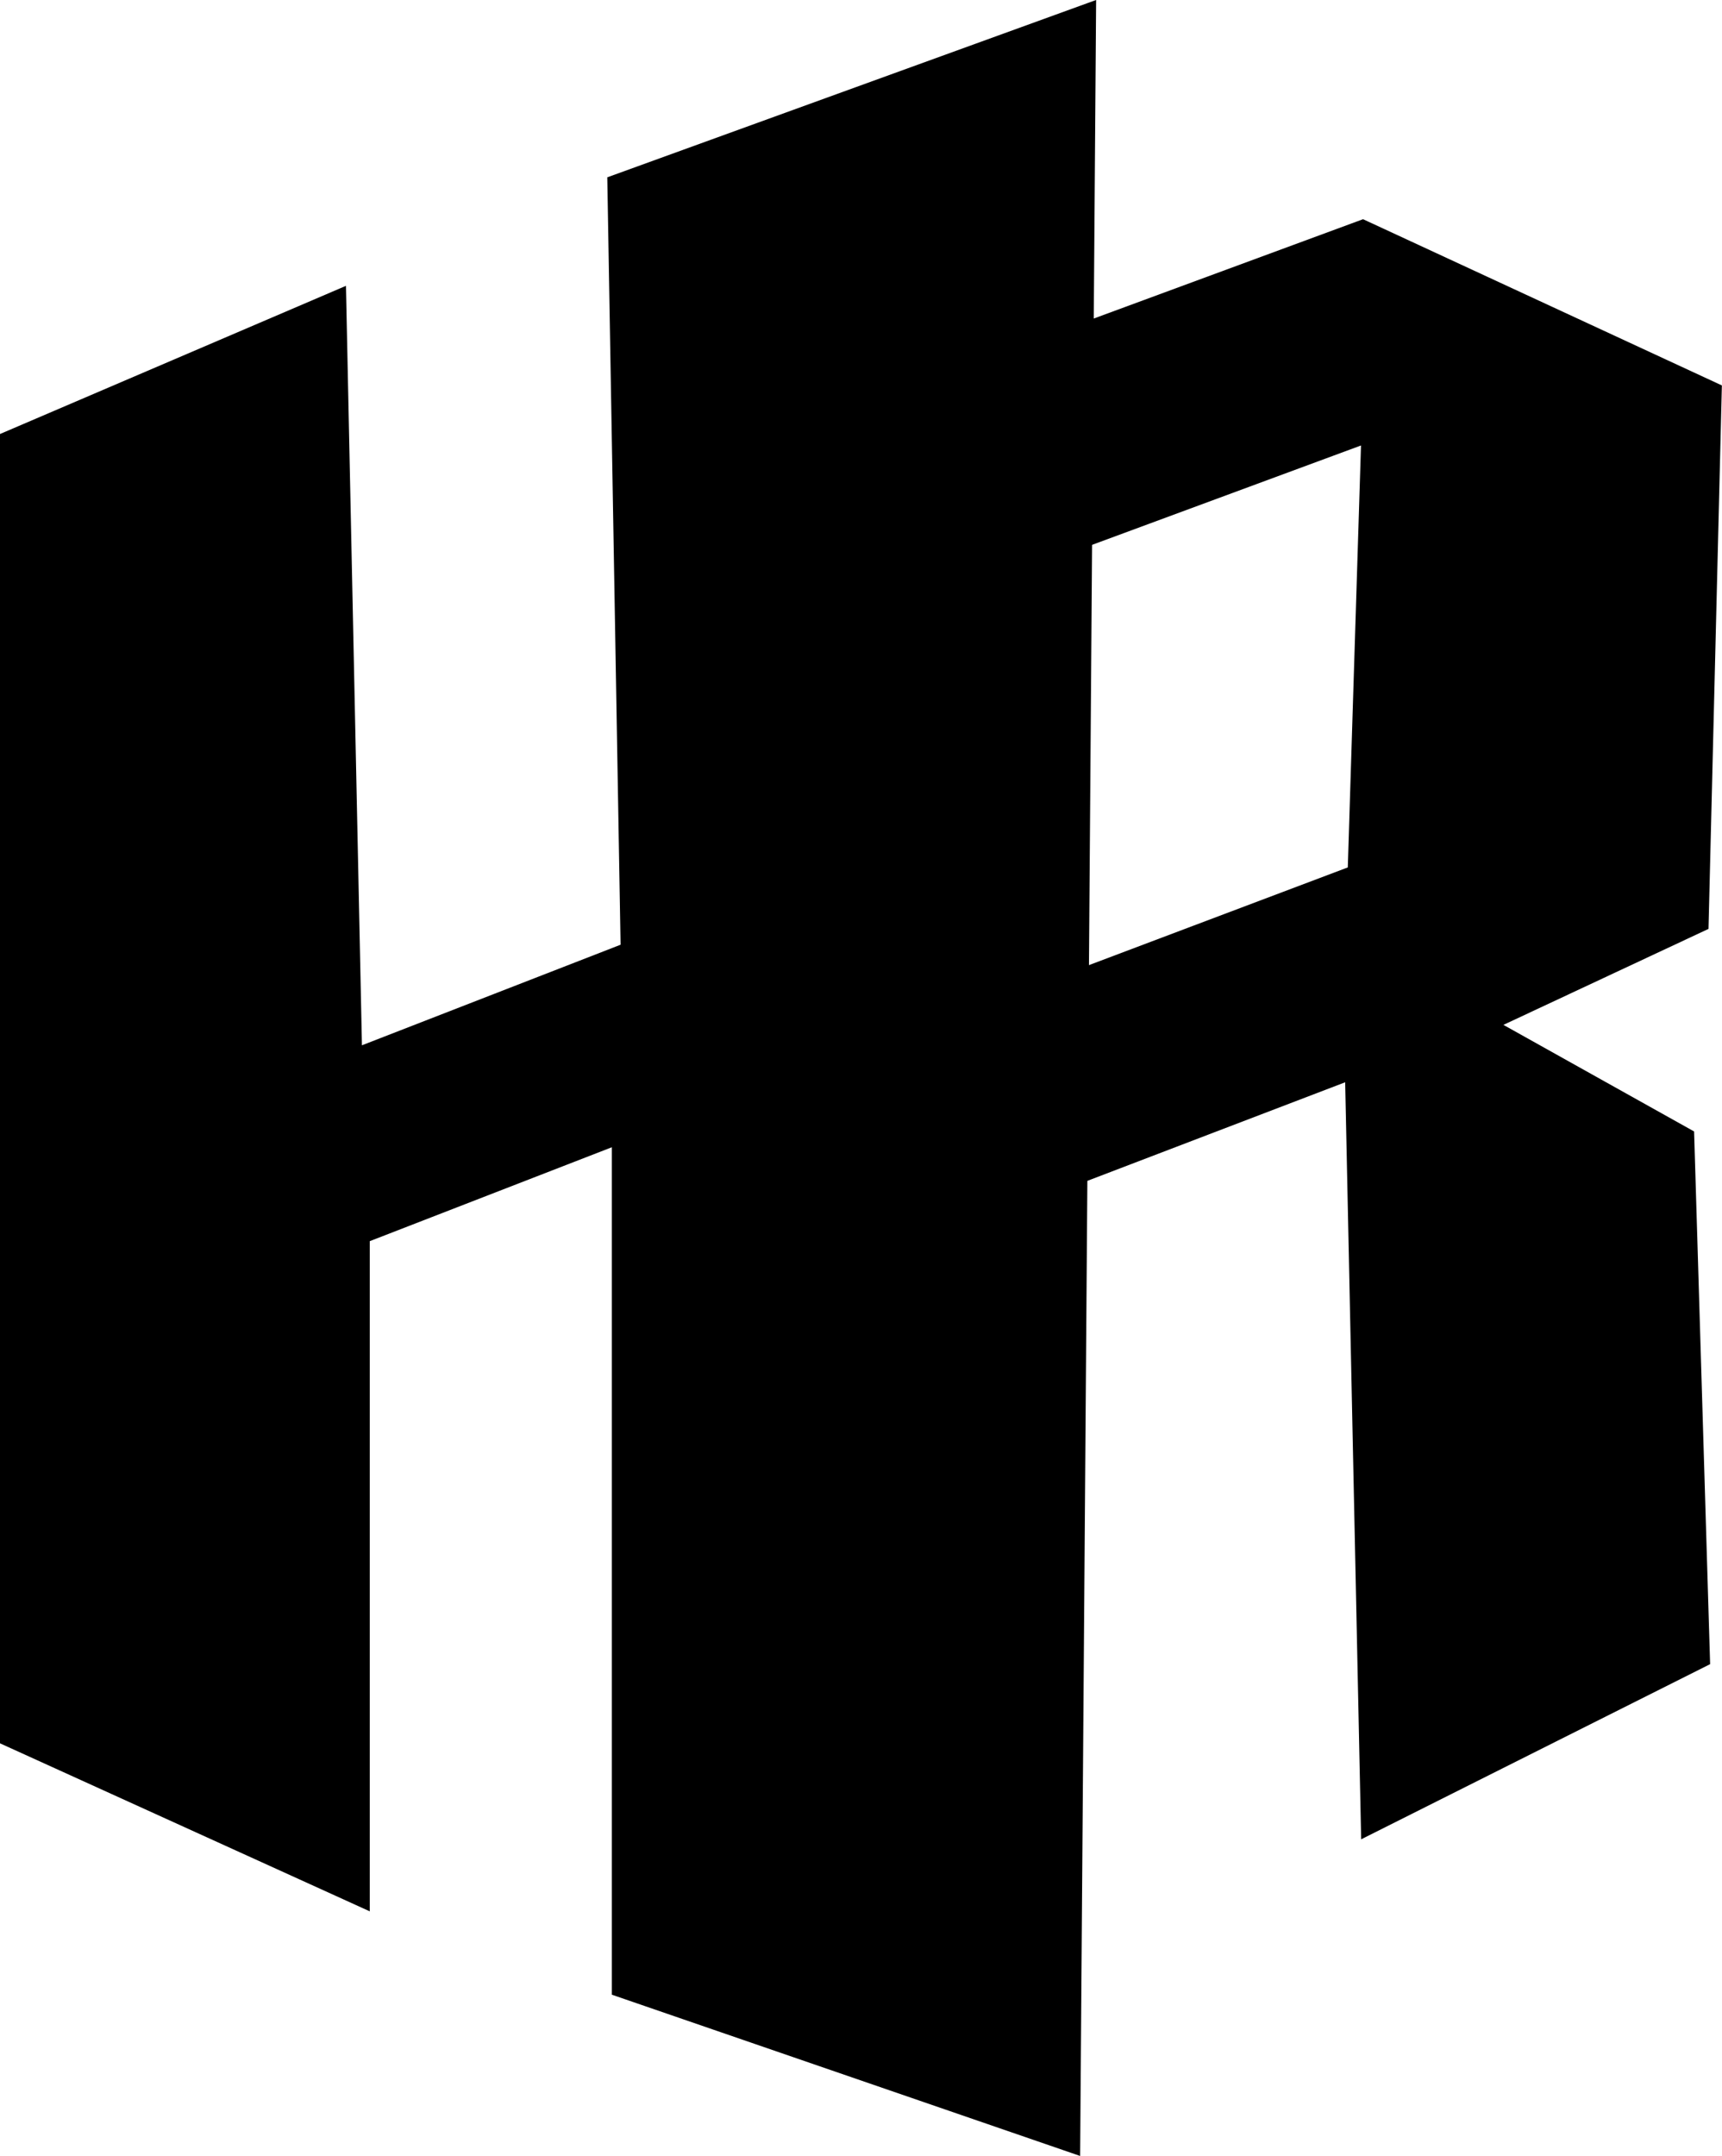 <svg id="Layer_1" data-name="Layer 1" xmlns="http://www.w3.org/2000/svg" viewBox="0 0 423.17 529.63"><defs><style>.cls-1{stroke:#000;stroke-miterlimit:10;}</style></defs><polygon class="cls-1" points="268.86 0.71 264.94 528.93 150.86 489.66 150.86 281.1 90.37 304.56 90.37 468.76 0.5 427.94 0.5 106.95 84.53 70.97 88.46 257.51 153.01 232.42 149.74 43.91 268.86 0.71"/><path class="cls-1" d="M7365.74,7097.7l51-23.86,3.27-132.87-87.69-40.61-142,52.36v393.21l71.35,15.88,1.67-225.81,65.09-24.88,3.93,185.89,84.76-42.53-3.92-130.26Zm-36.66-38.29-69.38,26.18V6981.52l72.66-26.84Z" transform="translate(-6997.38 -6845.97)"/></svg>